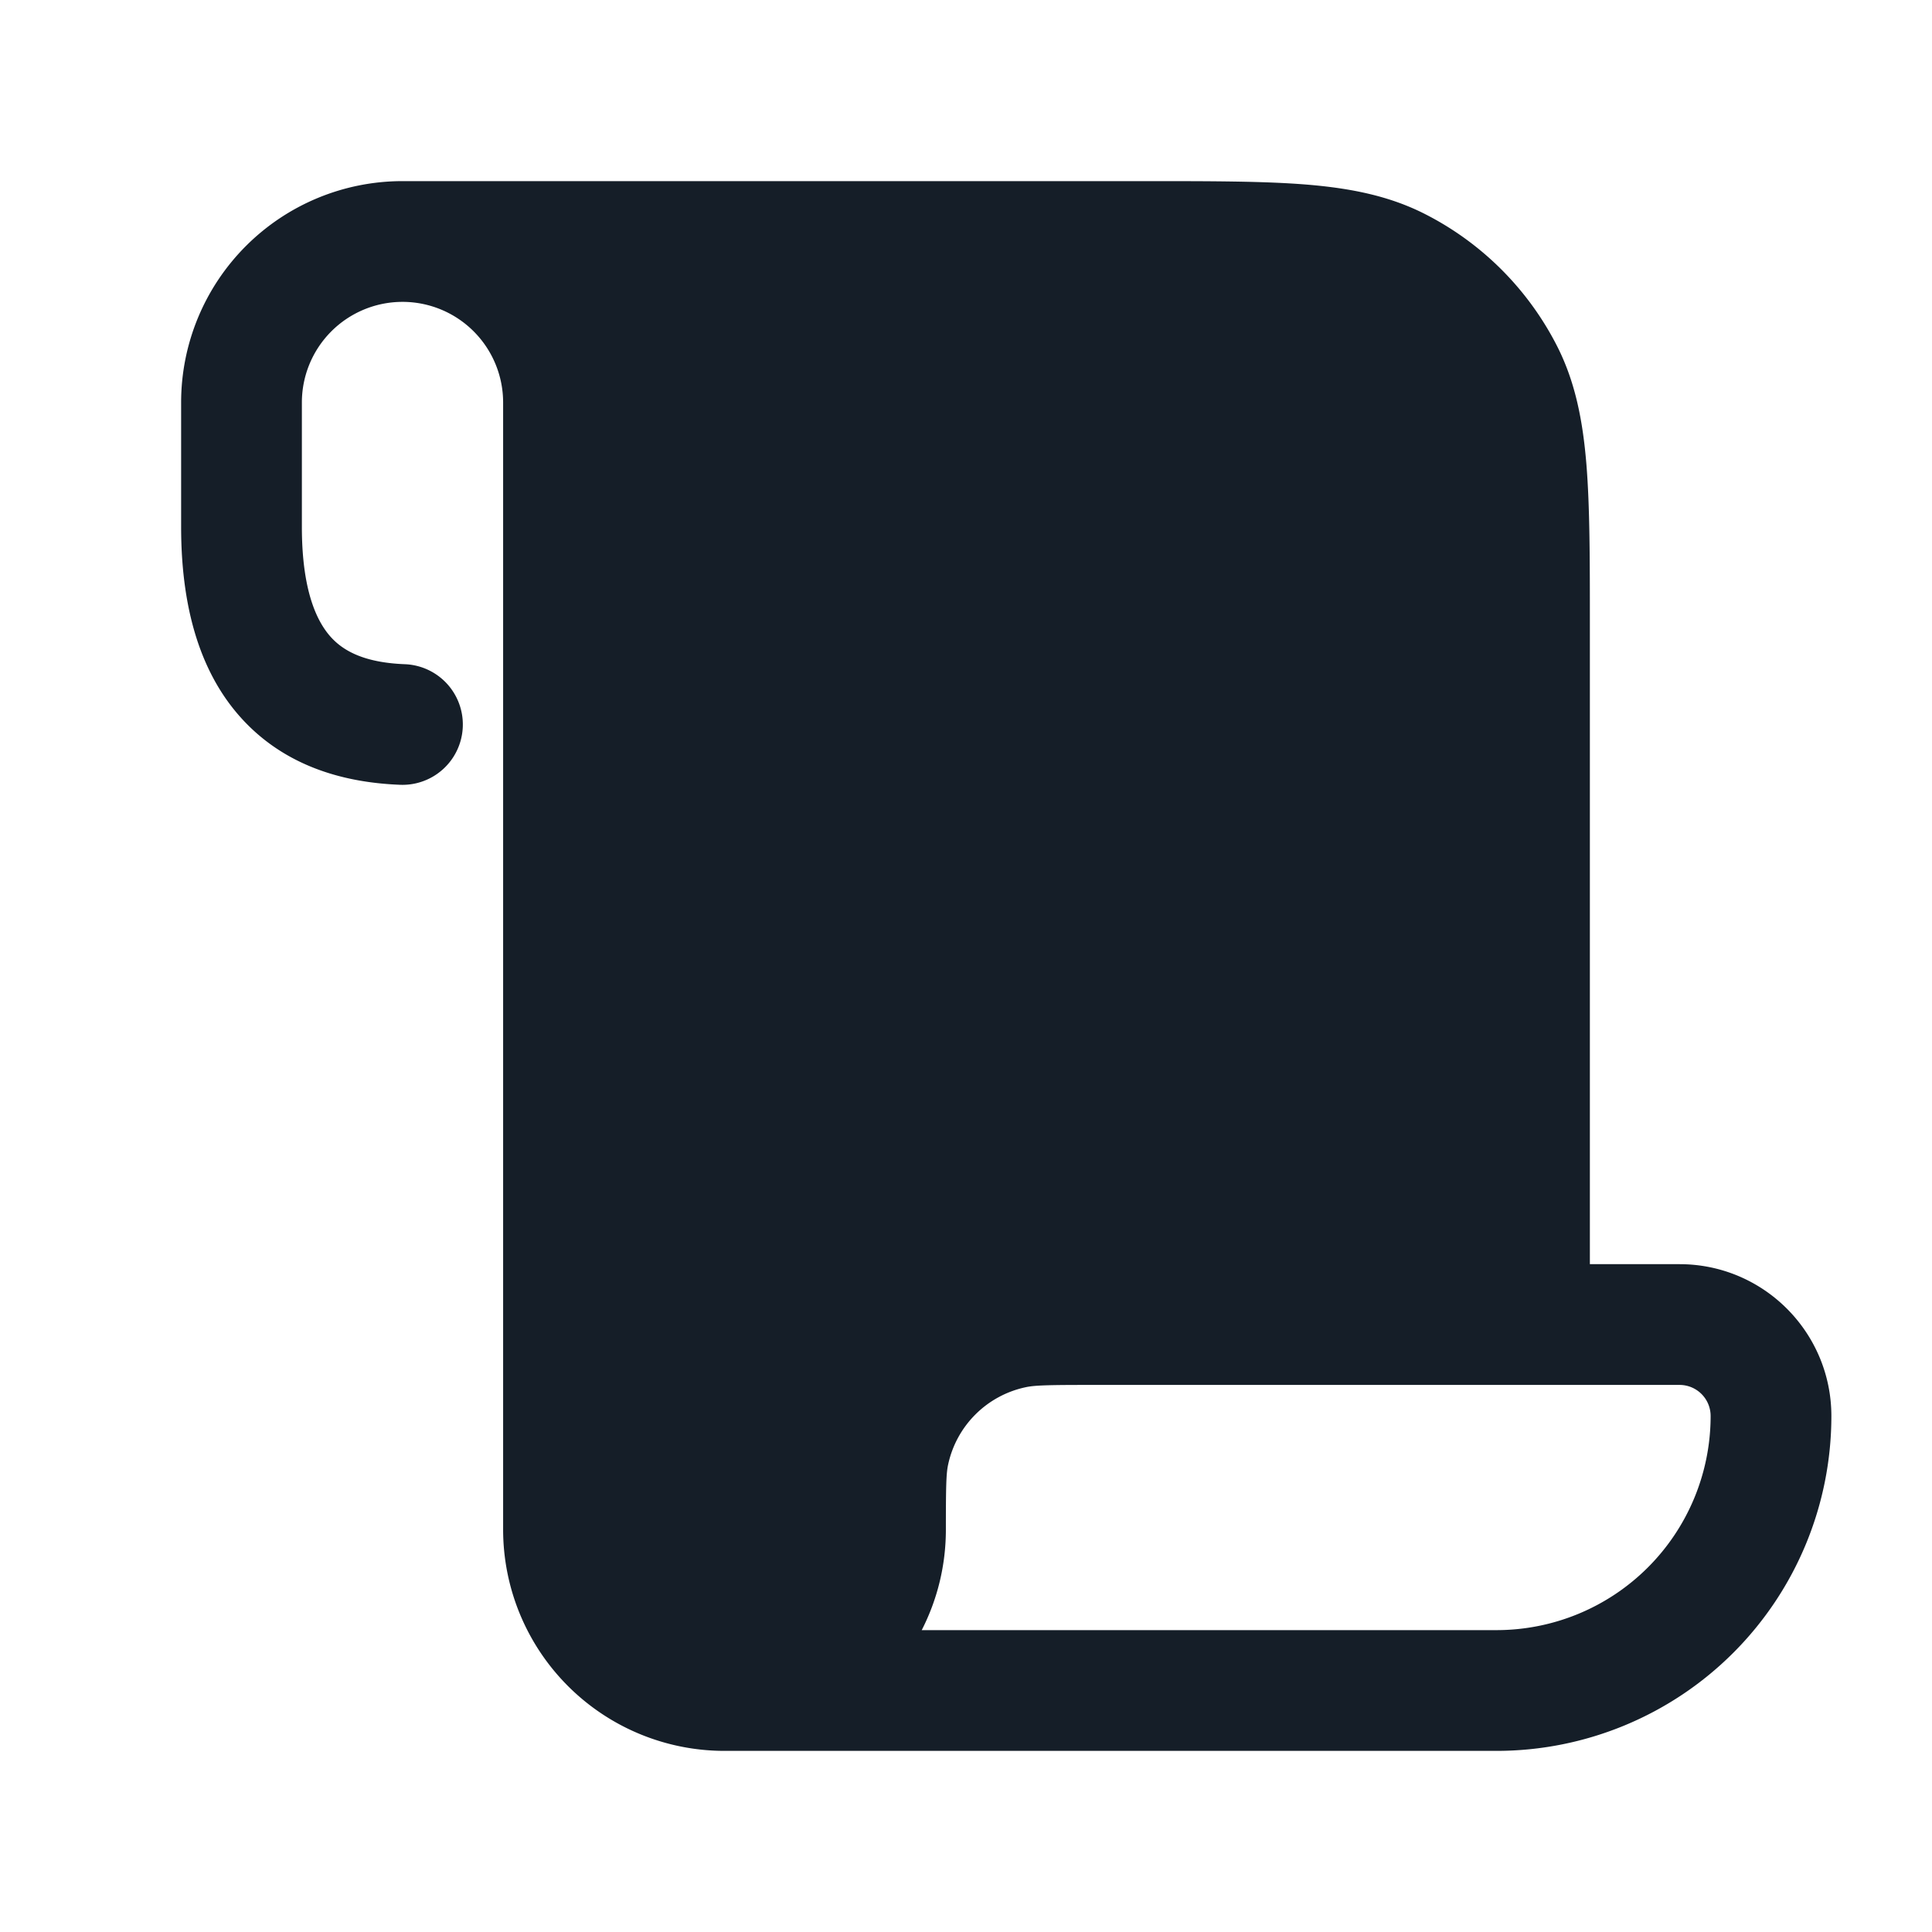 <svg xmlns="http://www.w3.org/2000/svg" viewBox="0 0 24 24"><path fill="#151E28" d="M19.75 15.704h1.114c1.041 0 1.886.845 1.886 1.887a4.16 4.16 0 0 1-4.16 4.159H9A2.75 2.75 0 0 1 6.25 19V5a1.25 1.25 0 0 0-1.235-1.25H4.99A1.25 1.25 0 0 0 3.75 5v1.545c0 .856.217 1.233.398 1.408.188.183.473.282.881.298a.749.749 0 1 1-.058 1.498c-.592-.023-1.307-.174-1.869-.72-.57-.554-.852-1.385-.852-2.484V5A2.75 2.75 0 0 1 5 2.25h9.232c.813 0 1.469 0 2 .043.546.045 1.026.14 1.47.366.706.359 1.28.933 1.64 1.639.226.444.32.924.365 1.47.043.532.043 1.187.043 2v7.936Zm-8.3 4.546h7.14a2.66 2.66 0 0 0 2.66-2.66.386.386 0 0 0-.386-.386h-7.319c-.546 0-.7.005-.81.03a1.25 1.25 0 0 0-.956.955c-.025.111-.029.265-.029.811 0 .45-.108.875-.3 1.25Z"/></svg>
